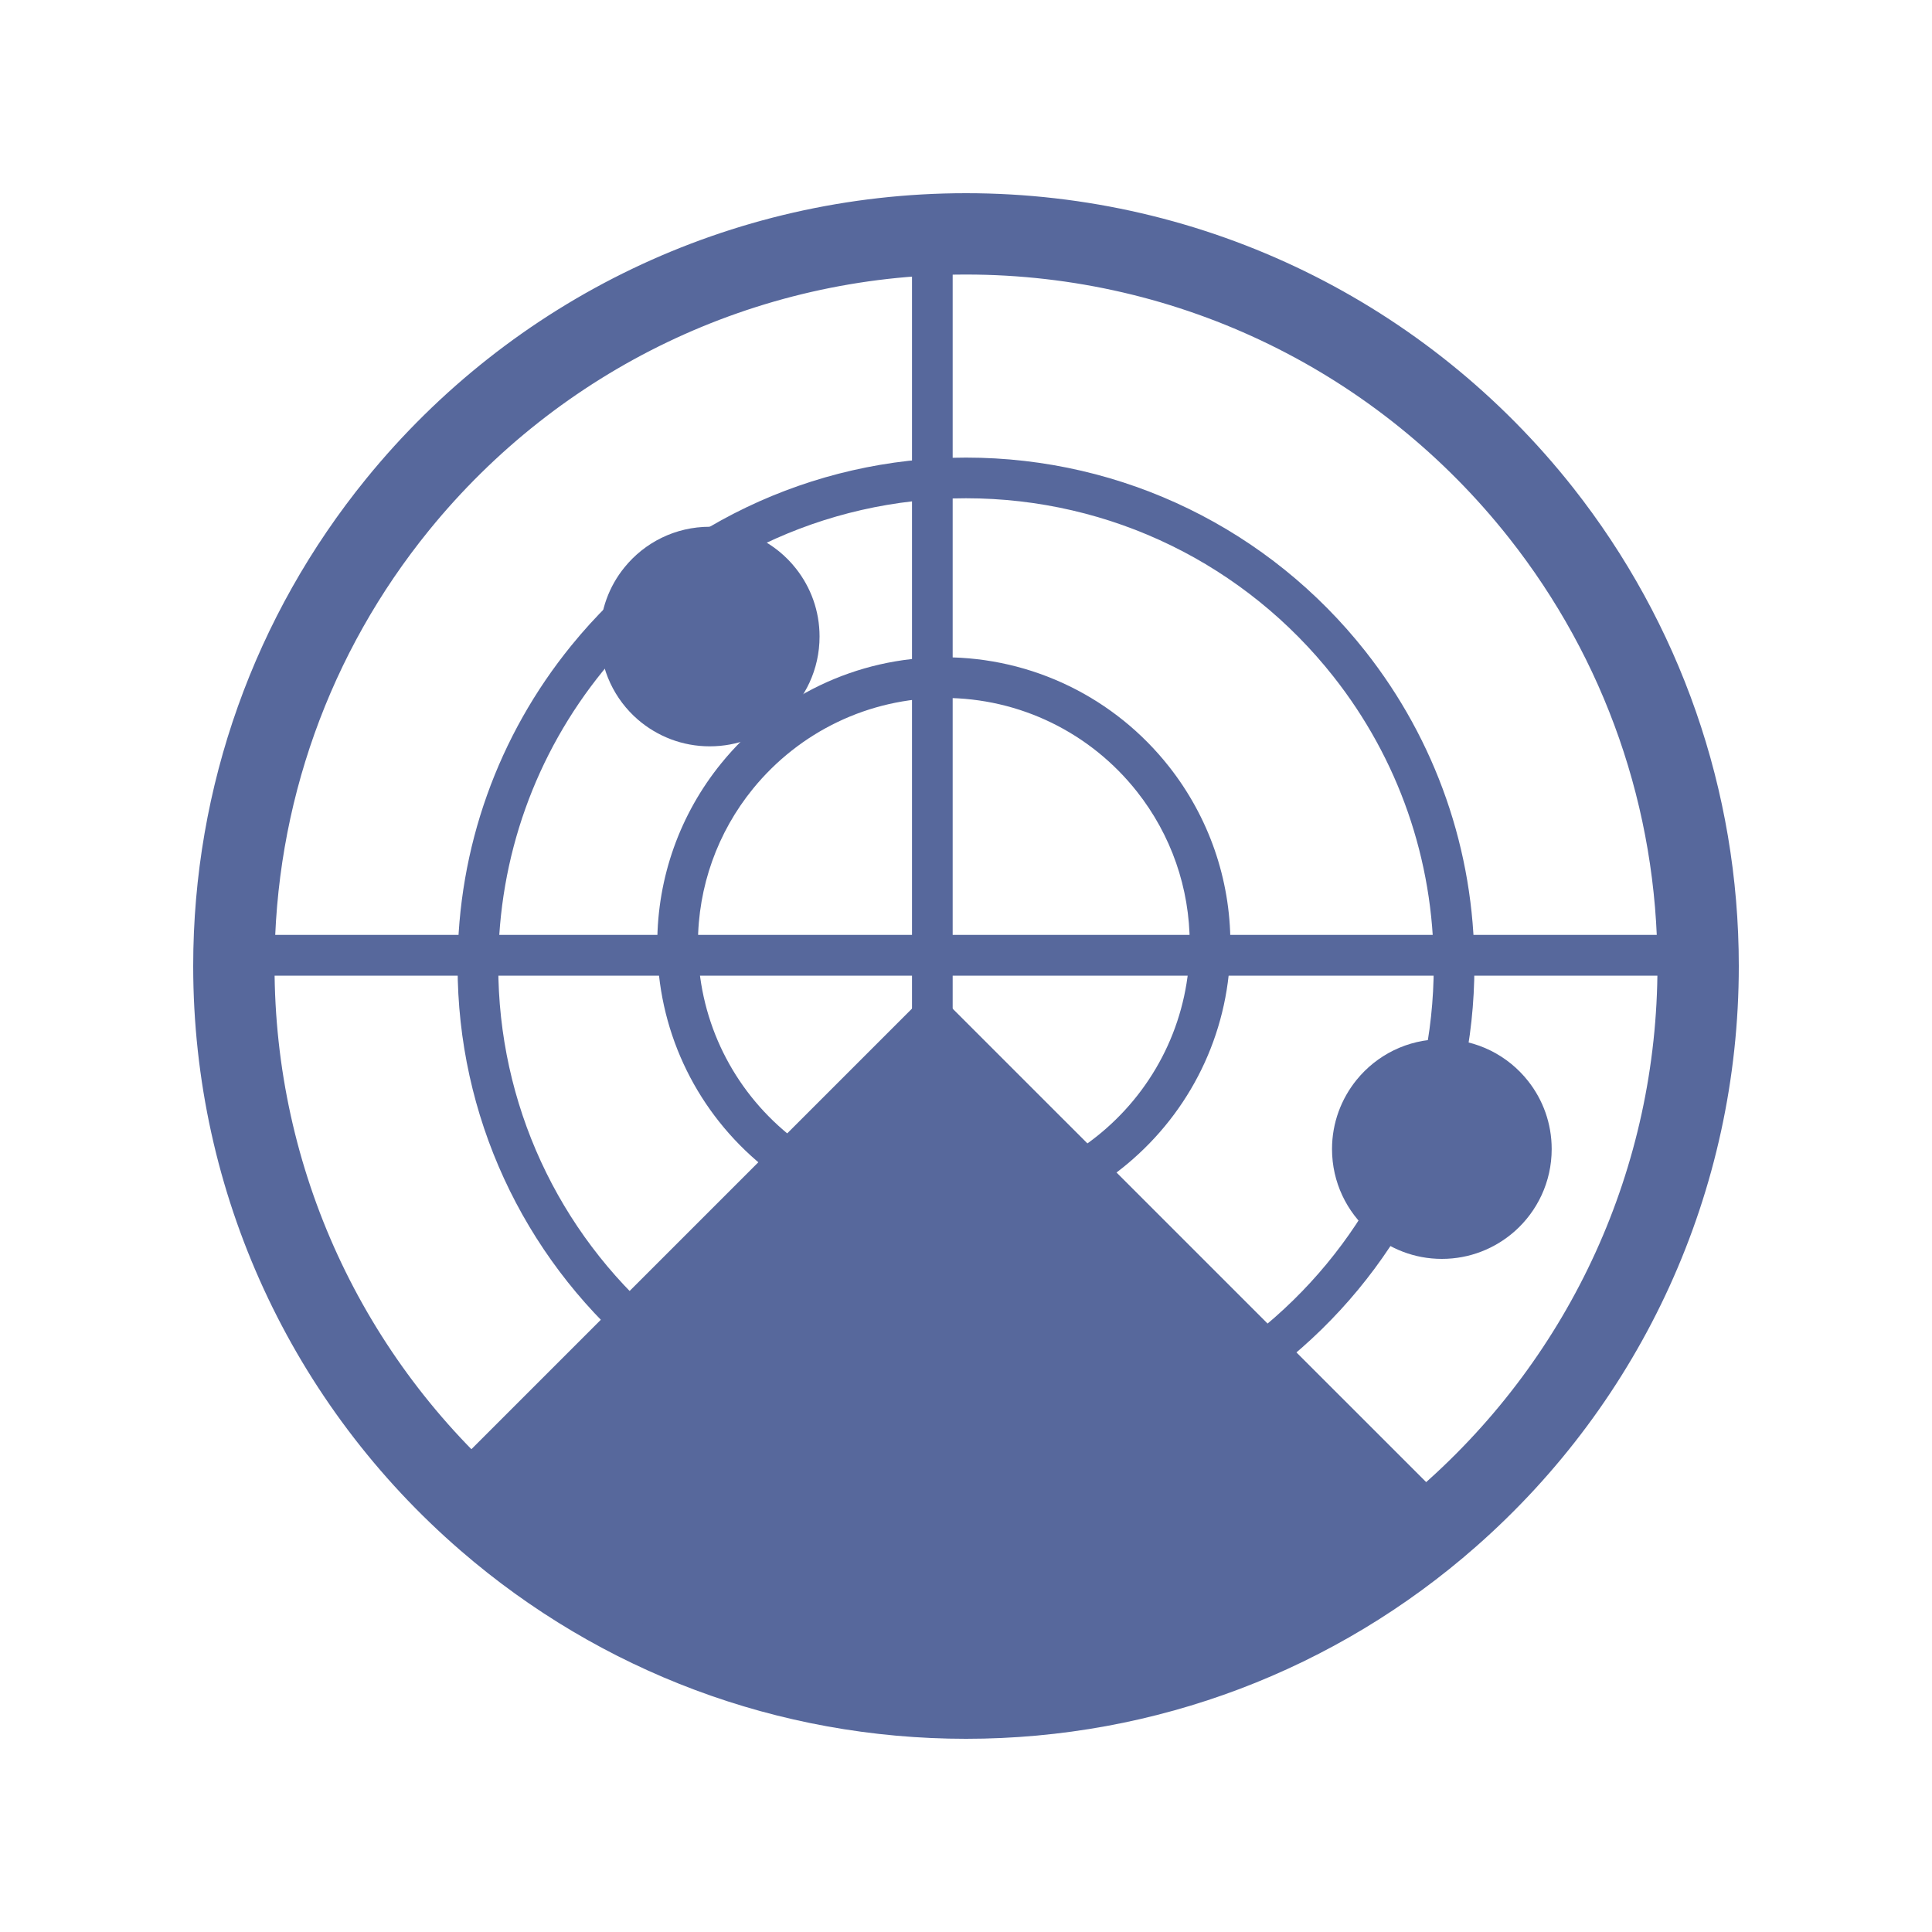 <?xml version="1.0" encoding="UTF-8"?>
<svg width="20px" height="20px" viewBox="0 0 20 20" version="1.1" xmlns="http://www.w3.org/2000/svg" xmlns:xlink="http://www.w3.org/1999/xlink">
    <title>active-dial-test-second-menu</title>
    <g id="active-dial-test-second-menu" stroke="none" stroke-width="1" fill="none" fill-rule="evenodd">
        <g id="主动拨测小产品图标" transform="translate(2, 2)" fill="#57689C" fill-rule="nonzero">
            <g id="编组-9备份-2">
                <path d="M8,0 C10.482,0 12.777,1.138 14.285,3.049 C15.389,4.45 16,6.179 16,8 C16,10.331 14.997,12.501 13.28,14.01 C11.831,15.285 9.97,16 8,16 C6.054,16 4.214,15.302 2.772,14.055 C1.024,12.545 0,10.355 0,8 C0,6.138 0.639,4.373 1.789,2.958 C3.299,1.1 5.56,0 8,0 Z M8,0.842 C5.816,0.842 3.794,1.826 2.442,3.489 C1.413,4.755 0.842,6.333 0.842,8 C0.842,10.108 1.758,12.066 3.322,13.418 C4.613,14.534 6.258,15.158 8,15.158 C9.764,15.158 11.427,14.518 12.724,13.378 C14.261,12.026 15.158,10.086 15.158,8 C15.158,6.37 14.612,4.824 13.623,3.571 C12.274,1.86 10.221,0.842 8,0.842 Z" id="椭圆形备份-21"></path>
                <path d="M7.651,8.231 L13.062,13.641 C13.042,13.658 13.022,13.676 13.002,13.694 C11.668,14.867 9.917,15.579 8,15.579 C6.107,15.579 4.375,14.885 3.047,13.737 C2.886,13.597 2.731,13.452 2.582,13.3 L7.651,8.231 Z" id="形状结合"></path>
                <path d="M8,2.737 C9.633,2.737 11.143,3.485 12.135,4.743 C12.861,5.664 13.263,6.802 13.263,8 C13.263,9.534 12.603,10.961 11.474,11.954 C10.52,12.793 9.296,13.263 8,13.263 C6.719,13.263 5.509,12.804 4.56,11.984 C3.411,10.99 2.737,9.549 2.737,8 C2.737,6.775 3.157,5.614 3.914,4.683 C4.907,3.461 6.394,2.737 8,2.737 Z M8,3.158 C6.523,3.158 5.155,3.823 4.24,4.948 C3.544,5.805 3.158,6.873 3.158,8 C3.158,9.426 3.777,10.751 4.836,11.665 C5.709,12.42 6.822,12.842 8,12.842 C9.193,12.842 10.318,12.409 11.196,11.638 C12.235,10.724 12.842,9.411 12.842,8 C12.842,6.897 12.473,5.852 11.804,5.004 C10.891,3.846 9.503,3.158 8,3.158 Z" id="椭圆形备份-21"></path>
                <path d="M7.77,4.804 C8.691,4.804 9.542,5.226 10.101,5.935 C10.51,6.454 10.737,7.095 10.737,7.77 C10.737,8.635 10.365,9.439 9.728,9.999 C9.191,10.472 8.501,10.737 7.77,10.737 C7.049,10.737 6.367,10.478 5.832,10.016 C5.184,9.456 4.804,8.644 4.804,7.77 C4.804,7.08 5.041,6.425 5.467,5.901 C6.027,5.212 6.865,4.804 7.77,4.804 Z M7.77,5.225 C6.994,5.225 6.275,5.575 5.794,6.166 C5.428,6.616 5.225,7.178 5.225,7.77 C5.225,8.52 5.551,9.216 6.107,9.697 C6.566,10.094 7.151,10.316 7.77,10.316 C8.398,10.316 8.989,10.088 9.45,9.683 C9.997,9.202 10.316,8.512 10.316,7.77 C10.316,7.191 10.122,6.641 9.77,6.195 C9.29,5.587 8.56,5.225 7.77,5.225 Z" id="椭圆形备份-22"></path>
                <path d="M15.231,7.678 C15.347,7.678 15.441,7.773 15.441,7.889 C15.441,8.005 15.347,8.1 15.231,8.1 L0.532,8.1 C0.416,8.1 0.322,8.005 0.322,7.889 C0.322,7.773 0.416,7.678 0.532,7.678 L15.231,7.678 Z" id="直线备份"></path>
                <path d="M7.652,0.44 C7.768,0.44 7.862,0.534 7.862,0.651 L7.862,15.349 C7.862,15.466 7.768,15.56 7.652,15.56 C7.535,15.56 7.441,15.466 7.441,15.349 L7.441,0.651 C7.441,0.534 7.535,0.44 7.652,0.44 Z" id="直线备份-2"></path>
            </g>
            <path d="M5.347,5.726 C5.635,5.726 5.898,5.62 6.098,5.444 C6.335,5.235 6.484,4.93 6.484,4.589 C6.484,4.324 6.393,4.08 6.24,3.886 C6.032,3.622 5.71,3.453 5.347,3.453 C4.991,3.453 4.673,3.616 4.465,3.873 C4.306,4.068 4.211,4.318 4.211,4.589 C4.211,4.933 4.363,5.242 4.604,5.45 C4.804,5.622 5.063,5.726 5.347,5.726 Z" id="椭圆形备份-30"></path>
            <path d="M12.926,11.032 C13.214,11.032 13.476,10.925 13.677,10.749 C13.914,10.54 14.063,10.235 14.063,9.895 C14.063,9.629 13.972,9.385 13.819,9.191 C13.611,8.927 13.289,8.758 12.926,8.758 C12.57,8.758 12.252,8.922 12.044,9.178 C11.885,9.374 11.789,9.623 11.789,9.895 C11.789,10.239 11.942,10.547 12.183,10.755 C12.383,10.927 12.642,11.032 12.926,11.032 Z" id="椭圆形备份-31"></path>
        </g>
    </g>
</svg>